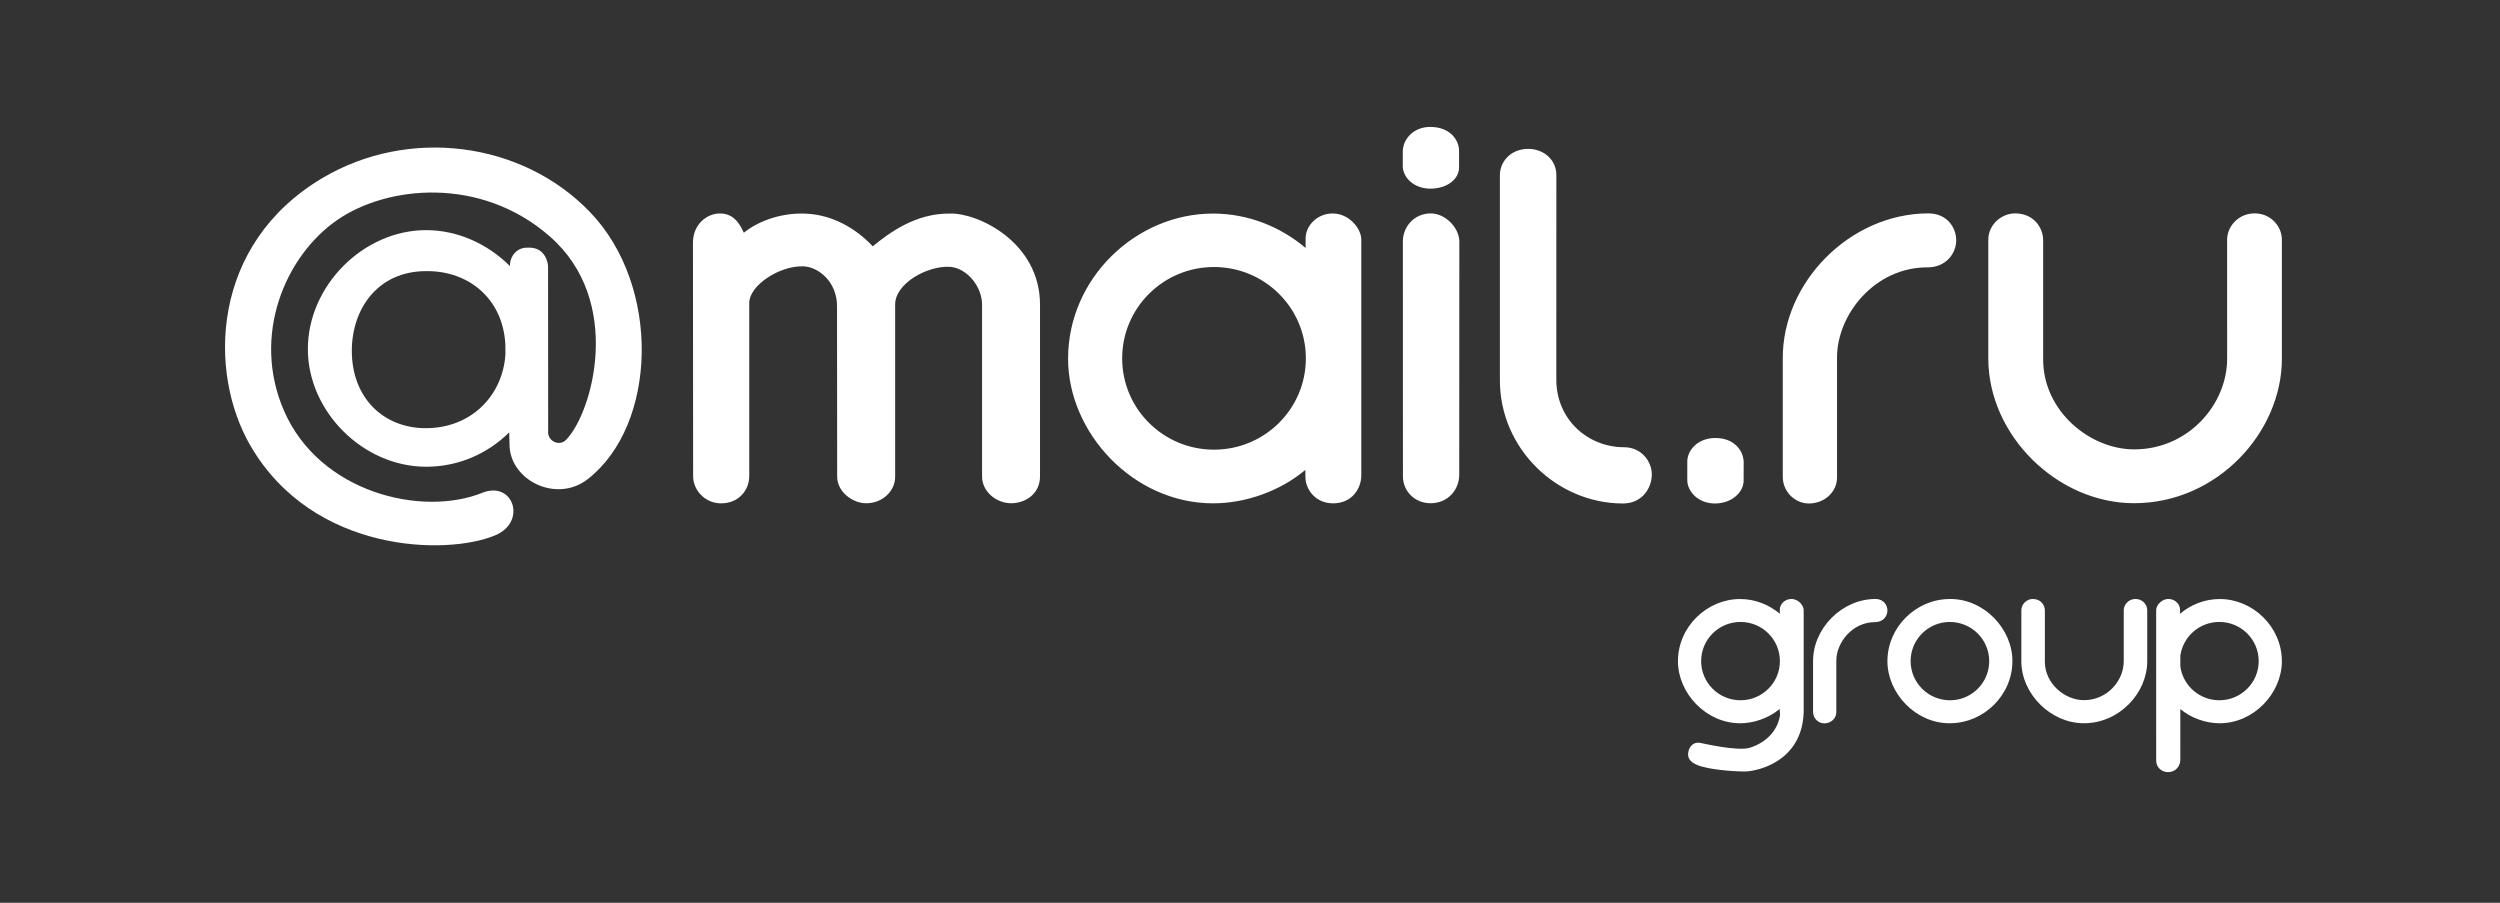 <svg width="180" height="65" viewBox="0 0 180 65" fill="none" xmlns="http://www.w3.org/2000/svg">
<rect x="0" y="0" width="180" height="65" fill="#333333" stroke="none"/>
<path fill-rule="evenodd" clip-rule="evenodd" d="M36.386 24.806C36.214 21.506 33.751 19.522 30.779 19.522H30.666C27.235 19.522 25.331 22.206 25.331 25.256C25.331 28.671 27.634 30.829 30.653 30.829C34.019 30.829 36.233 28.376 36.392 25.473L36.386 24.806H36.386ZM30.683 16.57C32.976 16.57 35.132 17.578 36.715 19.156V19.161C36.715 18.404 37.227 17.833 37.939 17.833L38.118 17.831C39.232 17.831 39.461 18.88 39.461 19.212L39.467 30.996C39.387 31.768 40.267 32.166 40.755 31.672C42.656 29.727 44.931 21.674 39.571 17.008C34.575 12.658 27.873 13.375 24.309 15.82C20.521 18.42 18.096 24.174 20.451 29.581C23.019 35.476 30.366 37.234 34.732 35.48C36.943 34.592 37.964 37.566 35.668 38.537C32.199 40.008 22.54 39.86 18.028 32.084C14.98 26.834 15.143 17.597 23.227 12.811C29.412 9.149 37.566 10.162 42.482 15.271C47.622 20.612 47.322 30.613 42.31 34.502C40.037 36.268 36.665 34.548 36.686 31.974L36.662 31.133C35.08 32.694 32.976 33.605 30.683 33.605C26.154 33.605 22.166 29.64 22.166 25.133C22.166 20.581 26.154 16.57 30.683 16.57" fill="white"/>
<path d="M116.922 32.2C114.349 32.199 112.055 30.23 112.055 27.328L112.058 12.606C112.055 11.495 111.145 10.719 110.032 10.719C108.738 10.724 107.992 11.671 107.992 12.606V27.344C107.977 32.336 112.127 36.251 116.851 36.251C118.254 36.251 118.93 35.119 118.93 34.159C118.93 33.243 118.205 32.201 116.922 32.2ZM87.408 32.376C83.755 32.376 80.796 29.433 80.796 25.802C80.796 22.168 83.755 19.225 87.408 19.225C91.06 19.225 94.022 22.168 94.022 25.802C94.022 29.433 91.06 32.376 87.408 32.376ZM95.952 15.37C94.811 15.369 94.004 16.278 94.004 17.163V17.854C92.204 16.328 89.872 15.381 87.351 15.377C81.809 15.369 76.902 20.014 76.902 25.824C76.902 31.152 81.578 36.24 87.351 36.24C89.688 36.24 92.199 35.347 93.985 33.831L93.99 34.325C93.99 35.271 94.742 36.24 95.981 36.24C97.385 36.24 98.013 35.123 98.013 34.242V17.272C98.029 16.475 97.149 15.372 95.952 15.37ZM103.007 15.366C101.792 15.37 101.009 16.361 101.007 17.367L101.011 34.274C101.003 35.398 101.895 36.233 103 36.233C104.258 36.233 105.064 35.254 105.064 34.188L105.072 17.395C105.072 16.402 104.064 15.363 103.007 15.366ZM68.409 15.377C65.919 15.341 64.013 16.779 62.837 17.735C61.533 16.344 59.861 15.495 58.143 15.389C56.333 15.277 54.634 15.884 53.556 16.757C53.176 15.884 52.679 15.37 51.825 15.37C50.888 15.37 49.893 16.167 49.893 17.465C49.893 18.762 49.905 34.295 49.905 34.295C49.905 35.261 50.734 36.241 51.919 36.241C53.224 36.241 53.946 35.248 53.946 34.288V21.805C53.946 20.59 56.033 19.151 57.799 19.175C58.926 19.191 60.266 20.295 60.266 22.041L60.276 34.318C60.276 35.403 61.373 36.234 62.369 36.234C63.554 36.234 64.451 35.344 64.451 34.329V21.923C64.451 20.401 66.772 19.128 68.361 19.21C69.607 19.275 70.708 20.626 70.708 21.923V34.312C70.708 35.384 71.721 36.234 72.813 36.234C73.772 36.234 74.881 35.603 74.881 34.295V21.957C74.893 17.43 70.4 15.318 68.409 15.377H68.409ZM105.053 12.05C105.053 12.892 104.207 13.582 102.989 13.582C101.765 13.582 101 12.747 101 11.959L101.001 10.876C101.015 10.056 101.735 9.138 102.978 9.138C104.34 9.138 105.053 10.016 105.053 10.876V12.05H105.053Z" fill="white"/>
<path fill-rule="evenodd" clip-rule="evenodd" d="M162.334 15.363C161.129 15.363 160.353 16.344 160.353 17.248L160.355 25.818C160.355 29.126 157.555 32.355 153.661 32.355C150.48 32.355 147.107 29.608 147.107 25.88V17.295C147.107 16.395 146.429 15.363 145.081 15.363C144.13 15.363 143.158 16.158 143.158 17.257V25.812C143.158 31.352 148.133 36.231 153.649 36.231C159.672 36.231 164.295 31.093 164.295 25.838V17.254C164.295 16.291 163.495 15.363 162.334 15.363H162.334ZM138.822 15.363C133.16 15.387 128.332 20.351 128.36 25.813V34.329C128.36 35.438 129.272 36.251 130.233 36.251C131.376 36.251 132.266 35.41 132.266 34.388V25.742C132.262 22.647 134.981 19.231 138.797 19.249C140.038 19.254 140.854 18.316 140.847 17.278C140.843 16.45 140.245 15.358 138.822 15.363H138.822ZM125.54 34.636C125.53 35.434 124.692 36.251 123.476 36.251C122.249 36.251 121.484 35.359 121.484 34.571L121.486 33.208C121.501 32.387 122.263 31.536 123.508 31.536C124.867 31.536 125.545 32.449 125.545 33.308L125.54 34.636H125.54Z" fill="white"/>
<path d="M125.317 50.419C123.751 50.419 122.482 49.156 122.482 47.599C122.482 46.041 123.751 44.78 125.317 44.78C126.883 44.78 128.153 46.041 128.153 47.599C128.153 49.156 126.883 50.419 125.317 50.419ZM128.981 43.126C128.491 43.126 128.146 43.515 128.146 43.895V44.191C127.373 43.537 126.374 43.132 125.293 43.13C122.917 43.126 120.812 45.118 120.812 47.609C120.812 49.893 122.818 52.075 125.293 52.075C126.295 52.075 127.372 51.692 128.137 51.041C128.137 51.041 128.151 51.384 128.167 51.448C128.036 52.483 127.283 53.429 125.989 53.837C125.123 54.111 122.625 53.524 122.42 53.488C121.834 53.386 121.538 53.888 121.542 54.332C121.543 54.688 121.828 54.971 122.41 55.155C123.152 55.388 124.449 55.532 125.581 55.548C126.433 55.56 129.75 54.892 129.865 51.281C129.866 51.259 129.865 43.941 129.865 43.941C129.871 43.6 129.495 43.128 128.981 43.126H128.981ZM159.791 50.419C158.358 50.419 157.176 49.361 156.985 47.988L156.985 47.207C157.178 45.836 158.358 44.78 159.791 44.78C161.357 44.78 162.626 46.041 162.626 47.599C162.626 49.156 161.357 50.419 159.791 50.419H159.791ZM159.815 43.13C158.734 43.132 157.734 43.537 156.963 44.191V43.895C156.963 43.515 156.617 43.126 156.127 43.126C155.614 43.128 155.237 43.6 155.244 43.941L155.245 54.753C155.241 55.235 155.624 55.593 156.098 55.593C156.637 55.593 156.982 55.173 156.982 54.716L156.983 51.052C157.748 51.696 158.818 52.075 159.815 52.075C162.29 52.075 164.295 49.893 164.295 47.609C164.295 45.118 162.191 43.126 159.815 43.13H159.815ZM153.759 43.126C153.243 43.126 152.91 43.547 152.91 43.935V47.609C152.91 49.027 151.71 50.412 150.041 50.412C148.677 50.412 147.23 49.234 147.23 47.635V43.955C147.23 43.569 146.94 43.126 146.362 43.126C145.954 43.126 145.537 43.467 145.537 43.939V47.607C145.537 49.982 147.67 52.074 150.036 52.074C152.618 52.074 154.6 49.871 154.6 47.618V43.937C154.6 43.525 154.257 43.126 153.759 43.126ZM140.399 50.419C138.844 50.419 137.583 49.173 137.565 47.632V47.565C137.581 46.318 138.408 45.266 139.546 44.909C139.812 44.827 140.096 44.783 140.389 44.783C141.944 44.783 143.206 46.027 143.223 47.57L143.223 47.637C143.208 48.884 142.381 49.935 141.242 50.292C140.976 50.374 140.693 50.419 140.399 50.419L140.399 50.419ZM144.894 47.592C144.894 45.308 142.89 43.126 140.413 43.126C140.386 43.126 140.358 43.13 140.329 43.131C137.972 43.152 135.895 45.133 135.895 47.609C135.895 49.893 137.899 52.075 140.375 52.075C140.402 52.075 140.431 52.071 140.459 52.071C142.817 52.048 144.894 50.068 144.894 47.592ZM135.026 43.126C132.598 43.137 130.529 45.265 130.541 47.607V51.258C130.541 51.734 130.932 52.082 131.344 52.082C131.834 52.082 132.215 51.722 132.215 51.283V47.576C132.214 46.25 133.38 44.785 135.015 44.793C135.548 44.795 135.899 44.393 135.895 43.948C135.893 43.593 135.636 43.124 135.026 43.126Z" fill="white"/>
</svg>
